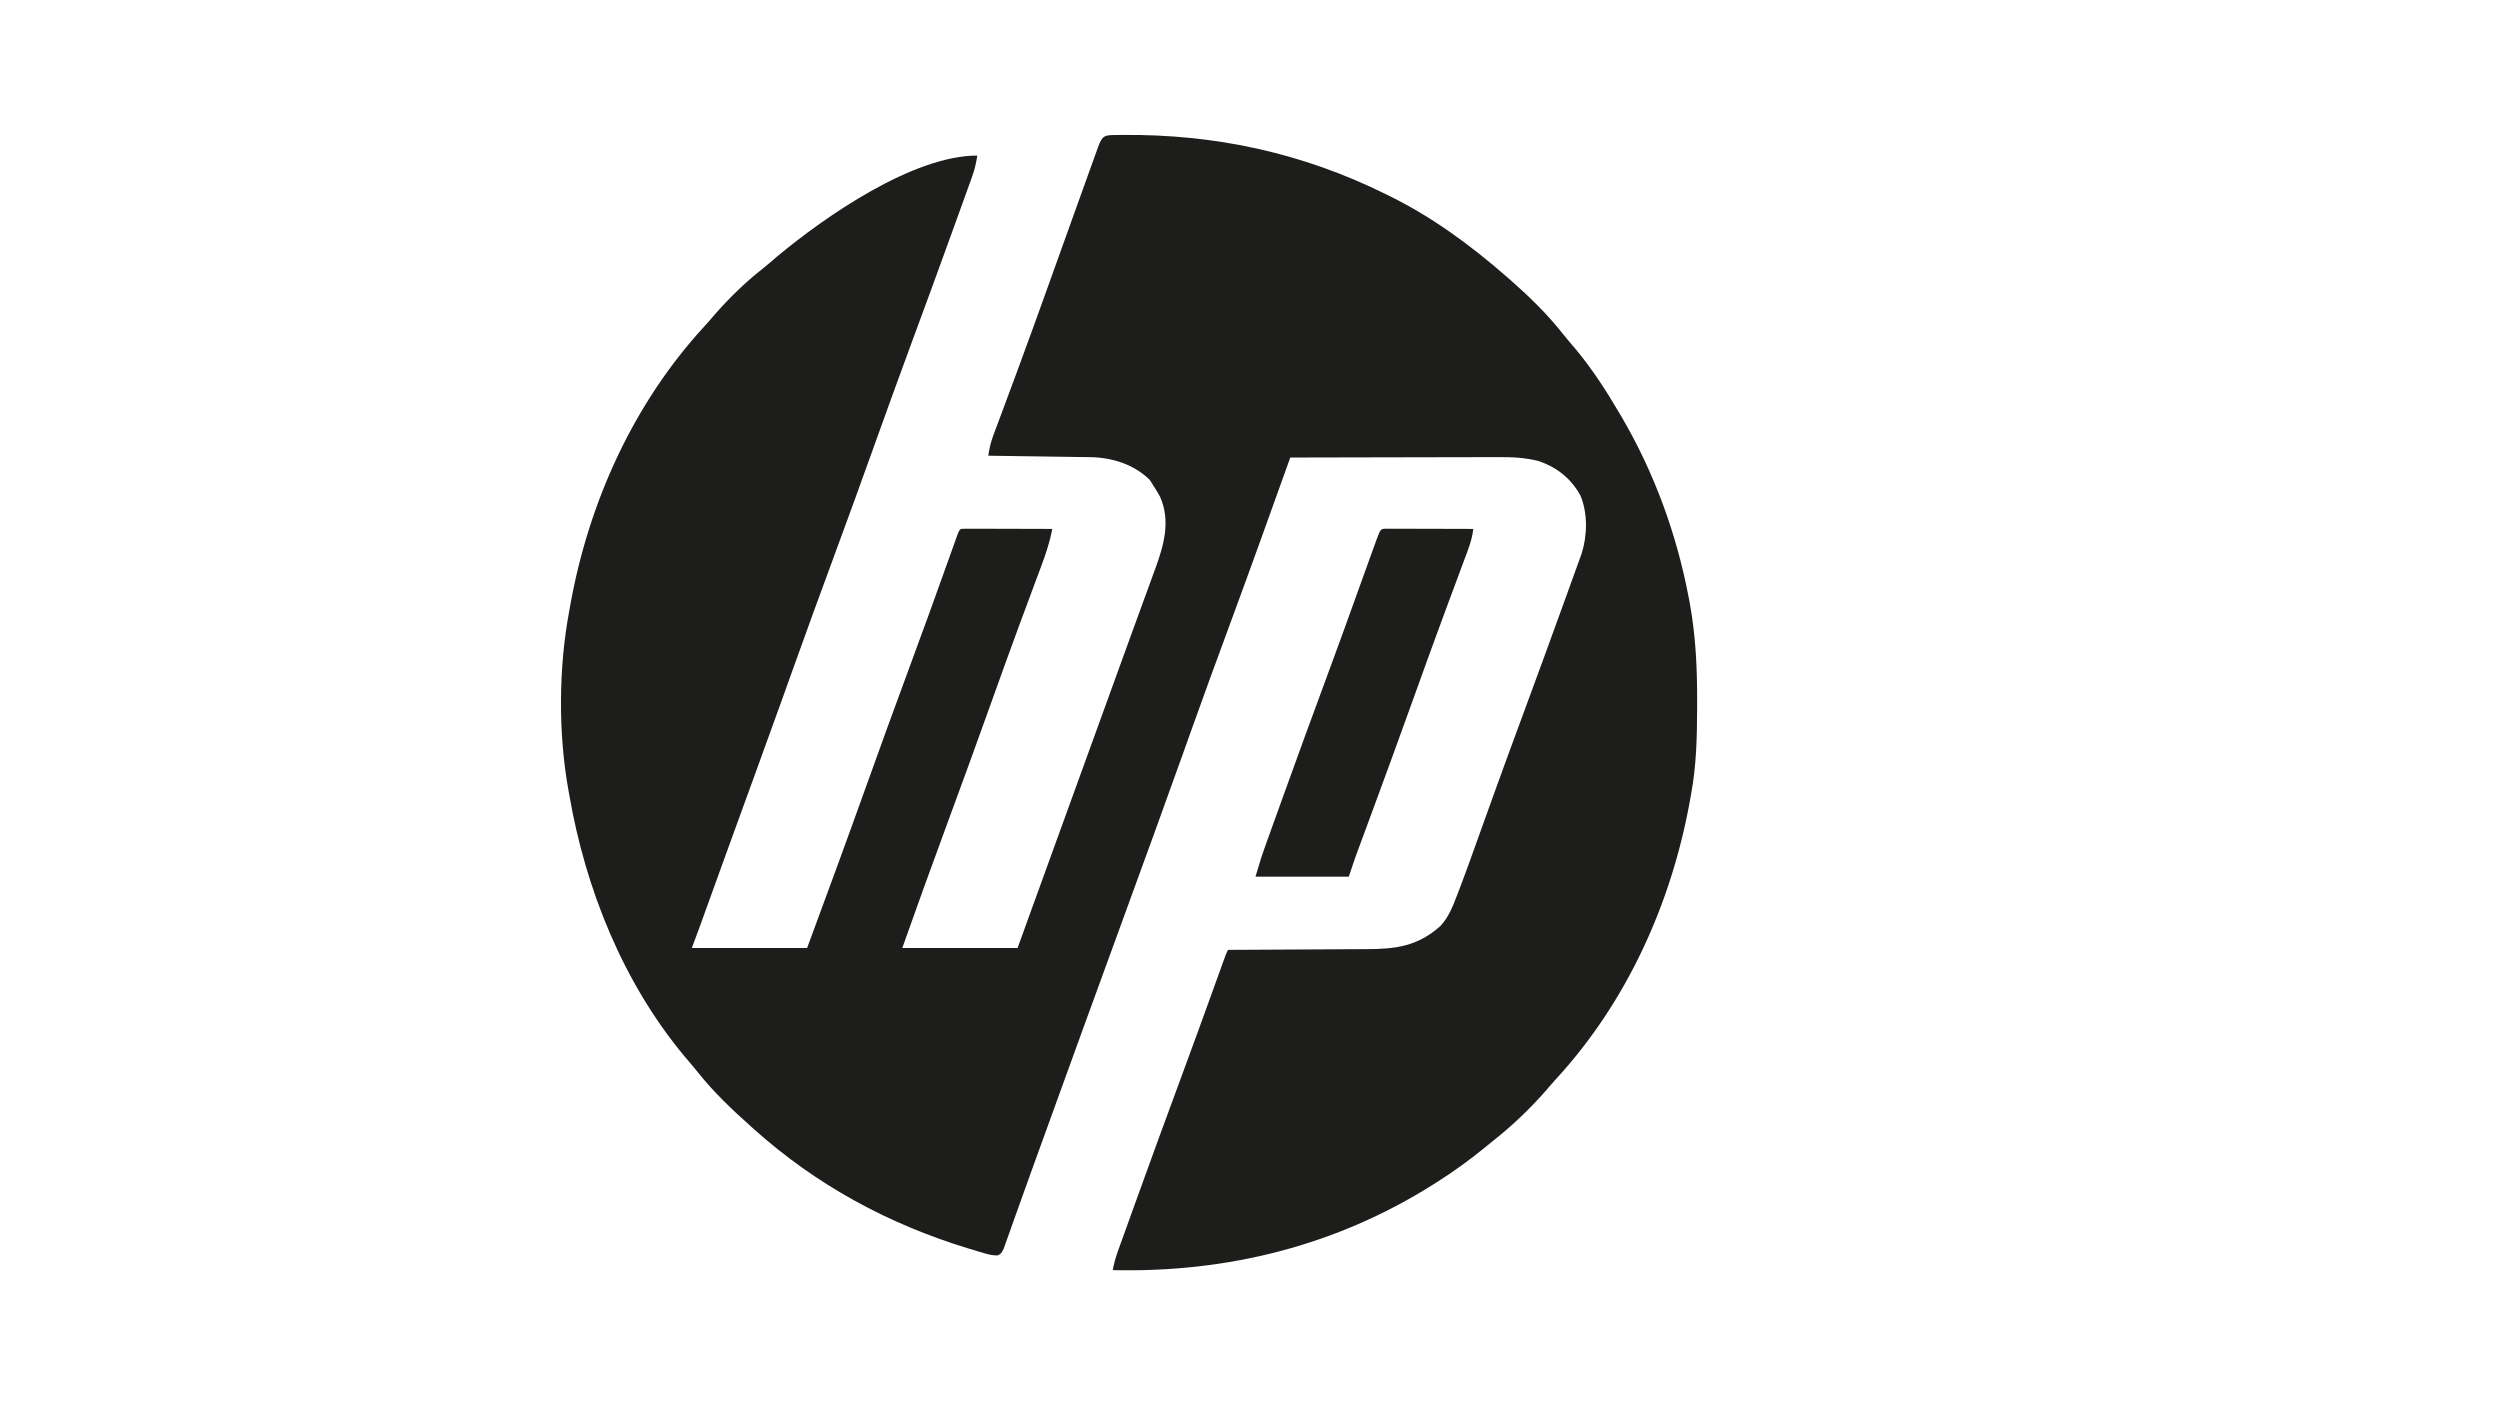<?xml version="1.0" encoding="UTF-8"?>
<svg version="1.1" xmlns="http://www.w3.org/2000/svg" width="1366" height="768">
<path d="M0 0 C0.802 -0.01 1.604 -0.02 2.431 -0.03 C53.073 -0.52 100.656 9.71 146.242 32.238 C147.019 32.618 147.797 32.998 148.598 33.389 C171.809 44.825 192.808 60.256 212.242 77.238 C213.079 77.963 213.915 78.687 214.777 79.434 C224.944 88.394 234.708 97.898 243.109 108.547 C245.375 111.405 247.741 114.159 250.117 116.926 C259.254 127.878 267.032 139.951 274.242 152.238 C274.622 152.884 275.002 153.53 275.393 154.196 C293.265 184.822 305.392 218.117 311.992 252.926 C312.29 254.491 312.29 254.491 312.595 256.087 C315.819 273.996 316.618 291.694 316.555 309.863 C316.553 310.969 316.55 312.075 316.548 313.214 C316.498 329.093 316.167 344.59 313.242 360.238 C313.044 361.358 312.845 362.477 312.64 363.63 C302.505 419.857 278.173 473.779 239.266 516.031 C237.498 517.96 235.804 519.927 234.117 521.926 C225.055 532.295 215.085 541.765 204.242 550.238 C203.079 551.189 201.917 552.142 200.758 553.098 C192.268 560.063 183.527 566.376 174.242 572.238 C173.666 572.605 173.09 572.971 172.496 573.349 C119.289 606.966 59.764 621.697 -2.758 620.238 C-2.108 616.572 -1.126 613.202 0.134 609.7 C0.527 608.601 0.921 607.502 1.326 606.369 C1.757 605.176 2.189 603.983 2.633 602.754 C3.09 601.483 3.546 600.212 4.002 598.941 C5.237 595.505 6.476 592.071 7.716 588.638 C8.495 586.481 9.272 584.323 10.049 582.165 C18.163 559.635 26.394 537.149 34.701 514.688 C41.279 496.897 47.758 479.071 54.179 461.222 C54.516 460.287 54.853 459.352 55.2 458.389 C55.825 456.652 56.45 454.914 57.073 453.176 C59.13 447.462 59.13 447.462 60.242 445.238 C61.395 445.235 62.549 445.231 63.737 445.227 C74.638 445.19 85.539 445.132 96.44 445.054 C102.044 445.015 107.648 444.983 113.251 444.967 C118.665 444.952 124.079 444.918 129.493 444.87 C131.552 444.855 133.612 444.847 135.671 444.846 C151.763 444.833 163.744 443.373 176.242 432.238 C180.722 427.483 182.967 421.696 185.281 415.672 C185.73 414.511 185.73 414.511 186.187 413.327 C190.28 402.637 194.11 391.85 197.97 381.075 C200.4 374.292 202.84 367.513 205.281 360.734 C205.531 360.042 205.78 359.35 206.037 358.637 C211.199 344.31 216.46 330.021 221.742 315.738 C229.149 295.698 236.486 275.635 243.749 255.542 C244.487 253.501 245.227 251.461 245.967 249.421 C247.339 245.638 248.705 241.852 250.07 238.066 C250.684 236.375 250.684 236.375 251.311 234.65 C251.684 233.611 252.058 232.572 252.442 231.501 C252.768 230.6 253.093 229.7 253.428 228.772 C256.616 218.852 256.847 206.412 252.684 196.766 C247.449 187.588 240.182 181.737 230.242 178.238 C222.658 176.243 215.35 175.962 207.541 176.011 C206.31 176.011 205.08 176.011 203.812 176.01 C200.47 176.011 197.128 176.021 193.785 176.035 C190.281 176.048 186.776 176.049 183.271 176.052 C176.649 176.058 170.026 176.074 163.404 176.094 C155.858 176.117 148.313 176.128 140.767 176.138 C125.259 176.158 109.751 176.194 94.242 176.238 C93.967 177.007 93.692 177.775 93.408 178.567 C82.547 208.895 71.671 239.213 60.492 269.426 C53.815 287.476 47.219 305.552 40.742 323.676 C40.357 324.754 39.971 325.833 39.574 326.944 C39.188 328.024 38.803 329.103 38.405 330.215 C37.622 332.408 36.838 334.6 36.055 336.793 C35.665 337.885 35.275 338.976 34.873 340.101 C30.195 353.179 25.472 366.241 20.742 379.301 C20.303 380.514 19.863 381.728 19.41 382.979 C12.418 402.28 5.384 421.566 -1.668 440.845 C-7.338 456.346 -12.992 471.852 -18.633 487.363 C-19.044 488.493 -19.454 489.622 -19.878 490.786 C-25.119 505.202 -30.348 519.623 -35.563 534.048 C-37.801 540.239 -40.041 546.428 -42.286 552.615 C-43.148 554.99 -44.01 557.364 -44.871 559.738 C-45.288 560.887 -45.705 562.036 -46.135 563.22 C-48.453 569.615 -50.753 576.017 -53.029 582.428 C-54.32 586.058 -55.623 589.684 -56.929 593.31 C-57.517 594.953 -58.099 596.598 -58.676 598.246 C-59.451 600.458 -60.244 602.663 -61.043 604.867 C-61.475 606.085 -61.907 607.302 -62.352 608.557 C-63.758 611.238 -63.758 611.238 -65.623 612.208 C-68.177 612.244 -70.171 611.805 -72.625 611.086 C-73.581 610.809 -74.537 610.531 -75.522 610.246 C-76.549 609.934 -77.575 609.622 -78.633 609.301 C-80.243 608.817 -80.243 608.817 -81.886 608.323 C-125.398 595.038 -164.806 573.693 -198.758 543.238 C-199.532 542.549 -199.532 542.549 -200.322 541.845 C-210.75 532.534 -220.854 522.97 -229.555 512 C-231.849 509.124 -234.236 506.343 -236.633 503.551 C-270.406 463.065 -290.916 411.777 -299.758 360.238 C-299.923 359.339 -300.088 358.439 -300.258 357.512 C-305.764 326.629 -305.519 291.059 -299.758 260.238 C-299.559 259.119 -299.36 258 -299.156 256.847 C-289.02 200.62 -264.689 146.704 -225.785 104.449 C-223.996 102.498 -222.279 100.508 -220.57 98.488 C-212.612 89.385 -203.933 80.849 -194.438 73.363 C-191.641 71.146 -188.958 68.822 -186.258 66.488 C-159.975 44.569 -111.952 11.238 -76.758 11.238 C-77.347 15.323 -78.251 19.01 -79.649 22.89 C-80.043 23.989 -80.436 25.088 -80.842 26.221 C-81.273 27.409 -81.704 28.596 -82.148 29.82 C-82.605 31.089 -83.061 32.358 -83.517 33.627 C-84.75 37.054 -85.989 40.479 -87.23 43.904 C-88.276 46.792 -89.318 49.682 -90.36 52.572 C-97.663 72.82 -105.074 93.028 -112.544 113.215 C-119.562 132.183 -126.44 151.198 -133.258 170.238 C-140.492 190.442 -147.809 210.612 -155.258 230.738 C-162.722 250.908 -170.064 271.118 -177.32 291.363 C-177.561 292.036 -177.803 292.709 -178.051 293.402 C-178.538 294.759 -179.024 296.116 -179.51 297.473 C-180.716 300.837 -181.923 304.202 -183.129 307.566 C-183.366 308.228 -183.603 308.889 -183.848 309.571 C-188.819 323.433 -193.842 337.276 -198.883 351.113 C-199.283 352.211 -199.683 353.31 -200.095 354.441 C-200.693 356.082 -200.693 356.082 -201.303 357.757 C-202.112 359.978 -202.921 362.2 -203.73 364.422 C-204.132 365.525 -204.534 366.628 -204.948 367.765 C-208.164 376.598 -211.367 385.435 -214.566 394.273 C-214.808 394.942 -215.05 395.61 -215.299 396.299 C-217.435 402.198 -219.569 408.098 -221.702 413.998 C-222.582 416.43 -223.461 418.861 -224.341 421.293 C-225.136 423.493 -225.932 425.693 -226.727 427.893 C-227.083 428.878 -227.44 429.863 -227.807 430.879 C-228.113 431.725 -228.419 432.572 -228.734 433.444 C-230.055 437.05 -231.41 440.643 -232.758 444.238 C-211.968 444.238 -191.178 444.238 -169.758 444.238 C-158.8 414.613 -147.905 384.976 -137.258 355.238 C-129.499 333.57 -121.637 311.945 -113.649 290.361 C-106.368 270.685 -99.223 250.963 -92.177 231.202 C-91.817 230.196 -91.457 229.19 -91.086 228.154 C-90.415 226.277 -89.746 224.399 -89.079 222.52 C-88.786 221.701 -88.493 220.881 -88.19 220.037 C-87.936 219.323 -87.682 218.609 -87.42 217.873 C-86.758 216.238 -86.758 216.238 -85.758 215.238 C-84.192 215.145 -82.623 215.121 -81.054 215.125 C-80.053 215.125 -79.053 215.125 -78.021 215.125 C-76.933 215.13 -75.844 215.135 -74.723 215.141 C-73.06 215.143 -73.06 215.143 -71.364 215.145 C-67.808 215.151 -64.252 215.163 -60.695 215.176 C-58.291 215.181 -55.887 215.185 -53.482 215.189 C-47.574 215.201 -41.666 215.217 -35.758 215.238 C-37.138 222.23 -39.226 228.674 -41.738 235.336 C-42.139 236.413 -42.539 237.491 -42.952 238.601 C-43.821 240.94 -44.693 243.277 -45.567 245.614 C-47.961 252.016 -50.334 258.426 -52.707 264.836 C-53.079 265.839 -53.079 265.839 -53.458 266.862 C-58.923 281.615 -64.241 296.418 -69.54 311.231 C-77.596 333.751 -85.769 356.222 -94.068 378.654 C-102.132 400.458 -109.984 422.329 -117.758 444.238 C-96.968 444.238 -76.178 444.238 -54.758 444.238 C-51.623 435.576 -48.488 426.913 -45.258 417.988 C-38.77 400.067 -32.277 382.148 -25.758 364.238 C-19.212 346.254 -12.693 328.26 -6.183 310.262 C-1.388 297.005 3.415 283.751 8.246 270.507 C8.951 268.576 9.655 266.645 10.359 264.714 C12.577 258.629 14.798 252.544 17.022 246.462 C17.818 244.279 18.614 242.097 19.41 239.914 C19.951 238.44 19.951 238.44 20.502 236.936 C25.185 224.071 28.965 210.948 23.133 197.723 C21.931 195.482 20.641 193.36 19.242 191.238 C18.407 189.908 18.407 189.908 17.555 188.551 C8.984 179.98 -3.135 176.202 -15.017 176.033 C-16.258 176.013 -17.499 175.993 -18.777 175.973 C-20.121 175.956 -21.465 175.939 -22.809 175.922 C-24.192 175.901 -25.574 175.88 -26.957 175.859 C-30.585 175.804 -34.214 175.754 -37.842 175.706 C-41.549 175.656 -45.256 175.6 -48.963 175.545 C-56.228 175.438 -63.493 175.336 -70.758 175.238 C-70.197 171.419 -69.433 167.955 -68.082 164.34 C-67.735 163.404 -67.387 162.467 -67.03 161.502 C-66.649 160.489 -66.268 159.477 -65.875 158.434 C-65.473 157.351 -65.071 156.269 -64.657 155.154 C-63.781 152.797 -62.903 150.441 -62.023 148.086 C-59.622 141.657 -57.241 135.221 -54.859 128.785 C-54.611 128.113 -54.362 127.441 -54.105 126.749 C-48.552 111.746 -43.13 96.697 -37.733 81.637 C-36.768 78.944 -35.802 76.251 -34.836 73.558 C-33.178 68.936 -31.52 64.313 -29.863 59.689 C-25.588 47.759 -21.305 35.832 -17.004 23.91 C-16.262 21.852 -15.521 19.794 -14.781 17.735 C-13.779 14.945 -12.773 12.156 -11.766 9.367 C-11.325 8.138 -11.325 8.138 -10.876 6.884 C-8.322 -0.165 -7.176 0.071 0 0 Z " fill="#1D1D1B" transform="translate(610.758,73.762)"/>
<path d="M0 0 C0.886 0.002 1.772 0.004 2.685 0.007 C3.686 0.007 4.687 0.007 5.718 0.007 C6.807 0.012 7.895 0.017 9.017 0.023 C10.679 0.025 10.679 0.025 12.375 0.027 C15.932 0.033 19.488 0.045 23.044 0.058 C25.448 0.063 27.853 0.067 30.257 0.071 C36.165 0.082 42.073 0.099 47.982 0.12 C47.323 6.103 45.167 11.438 43.064 17.03 C42.659 18.12 42.254 19.21 41.838 20.333 C40.958 22.703 40.075 25.073 39.191 27.441 C37.032 33.224 34.888 39.012 32.745 44.801 C32.247 46.148 31.748 47.496 31.249 48.843 C25.966 63.107 20.802 77.413 15.661 91.728 C7.093 115.586 -1.603 139.394 -10.407 163.165 C-10.83 164.308 -11.252 165.45 -11.688 166.627 C-12.47 168.741 -13.253 170.854 -14.038 172.967 C-14.388 173.913 -14.739 174.859 -15.099 175.834 C-15.399 176.643 -15.699 177.451 -16.008 178.285 C-17.406 182.209 -18.701 186.168 -20.018 190.12 C-36.848 190.12 -53.678 190.12 -71.018 190.12 C-67.643 178.868 -67.643 178.868 -65.9 174.015 C-65.507 172.916 -65.113 171.817 -64.708 170.685 C-64.287 169.518 -63.866 168.35 -63.433 167.148 C-62.979 165.883 -62.525 164.619 -62.071 163.355 C-60.852 159.96 -59.63 156.568 -58.407 153.175 C-57.638 151.044 -56.871 148.912 -56.104 146.781 C-47.957 124.136 -39.681 101.541 -31.335 78.969 C-25.652 63.594 -20.045 48.194 -14.542 32.753 C-11.789 25.029 -9.013 17.314 -6.198 9.612 C-5.896 8.781 -5.594 7.949 -5.283 7.092 C-2.74 0.163 -2.74 0.163 0 0 Z " fill="#1D1D1B" transform="translate(757.018,288.88)"/>
</svg>
